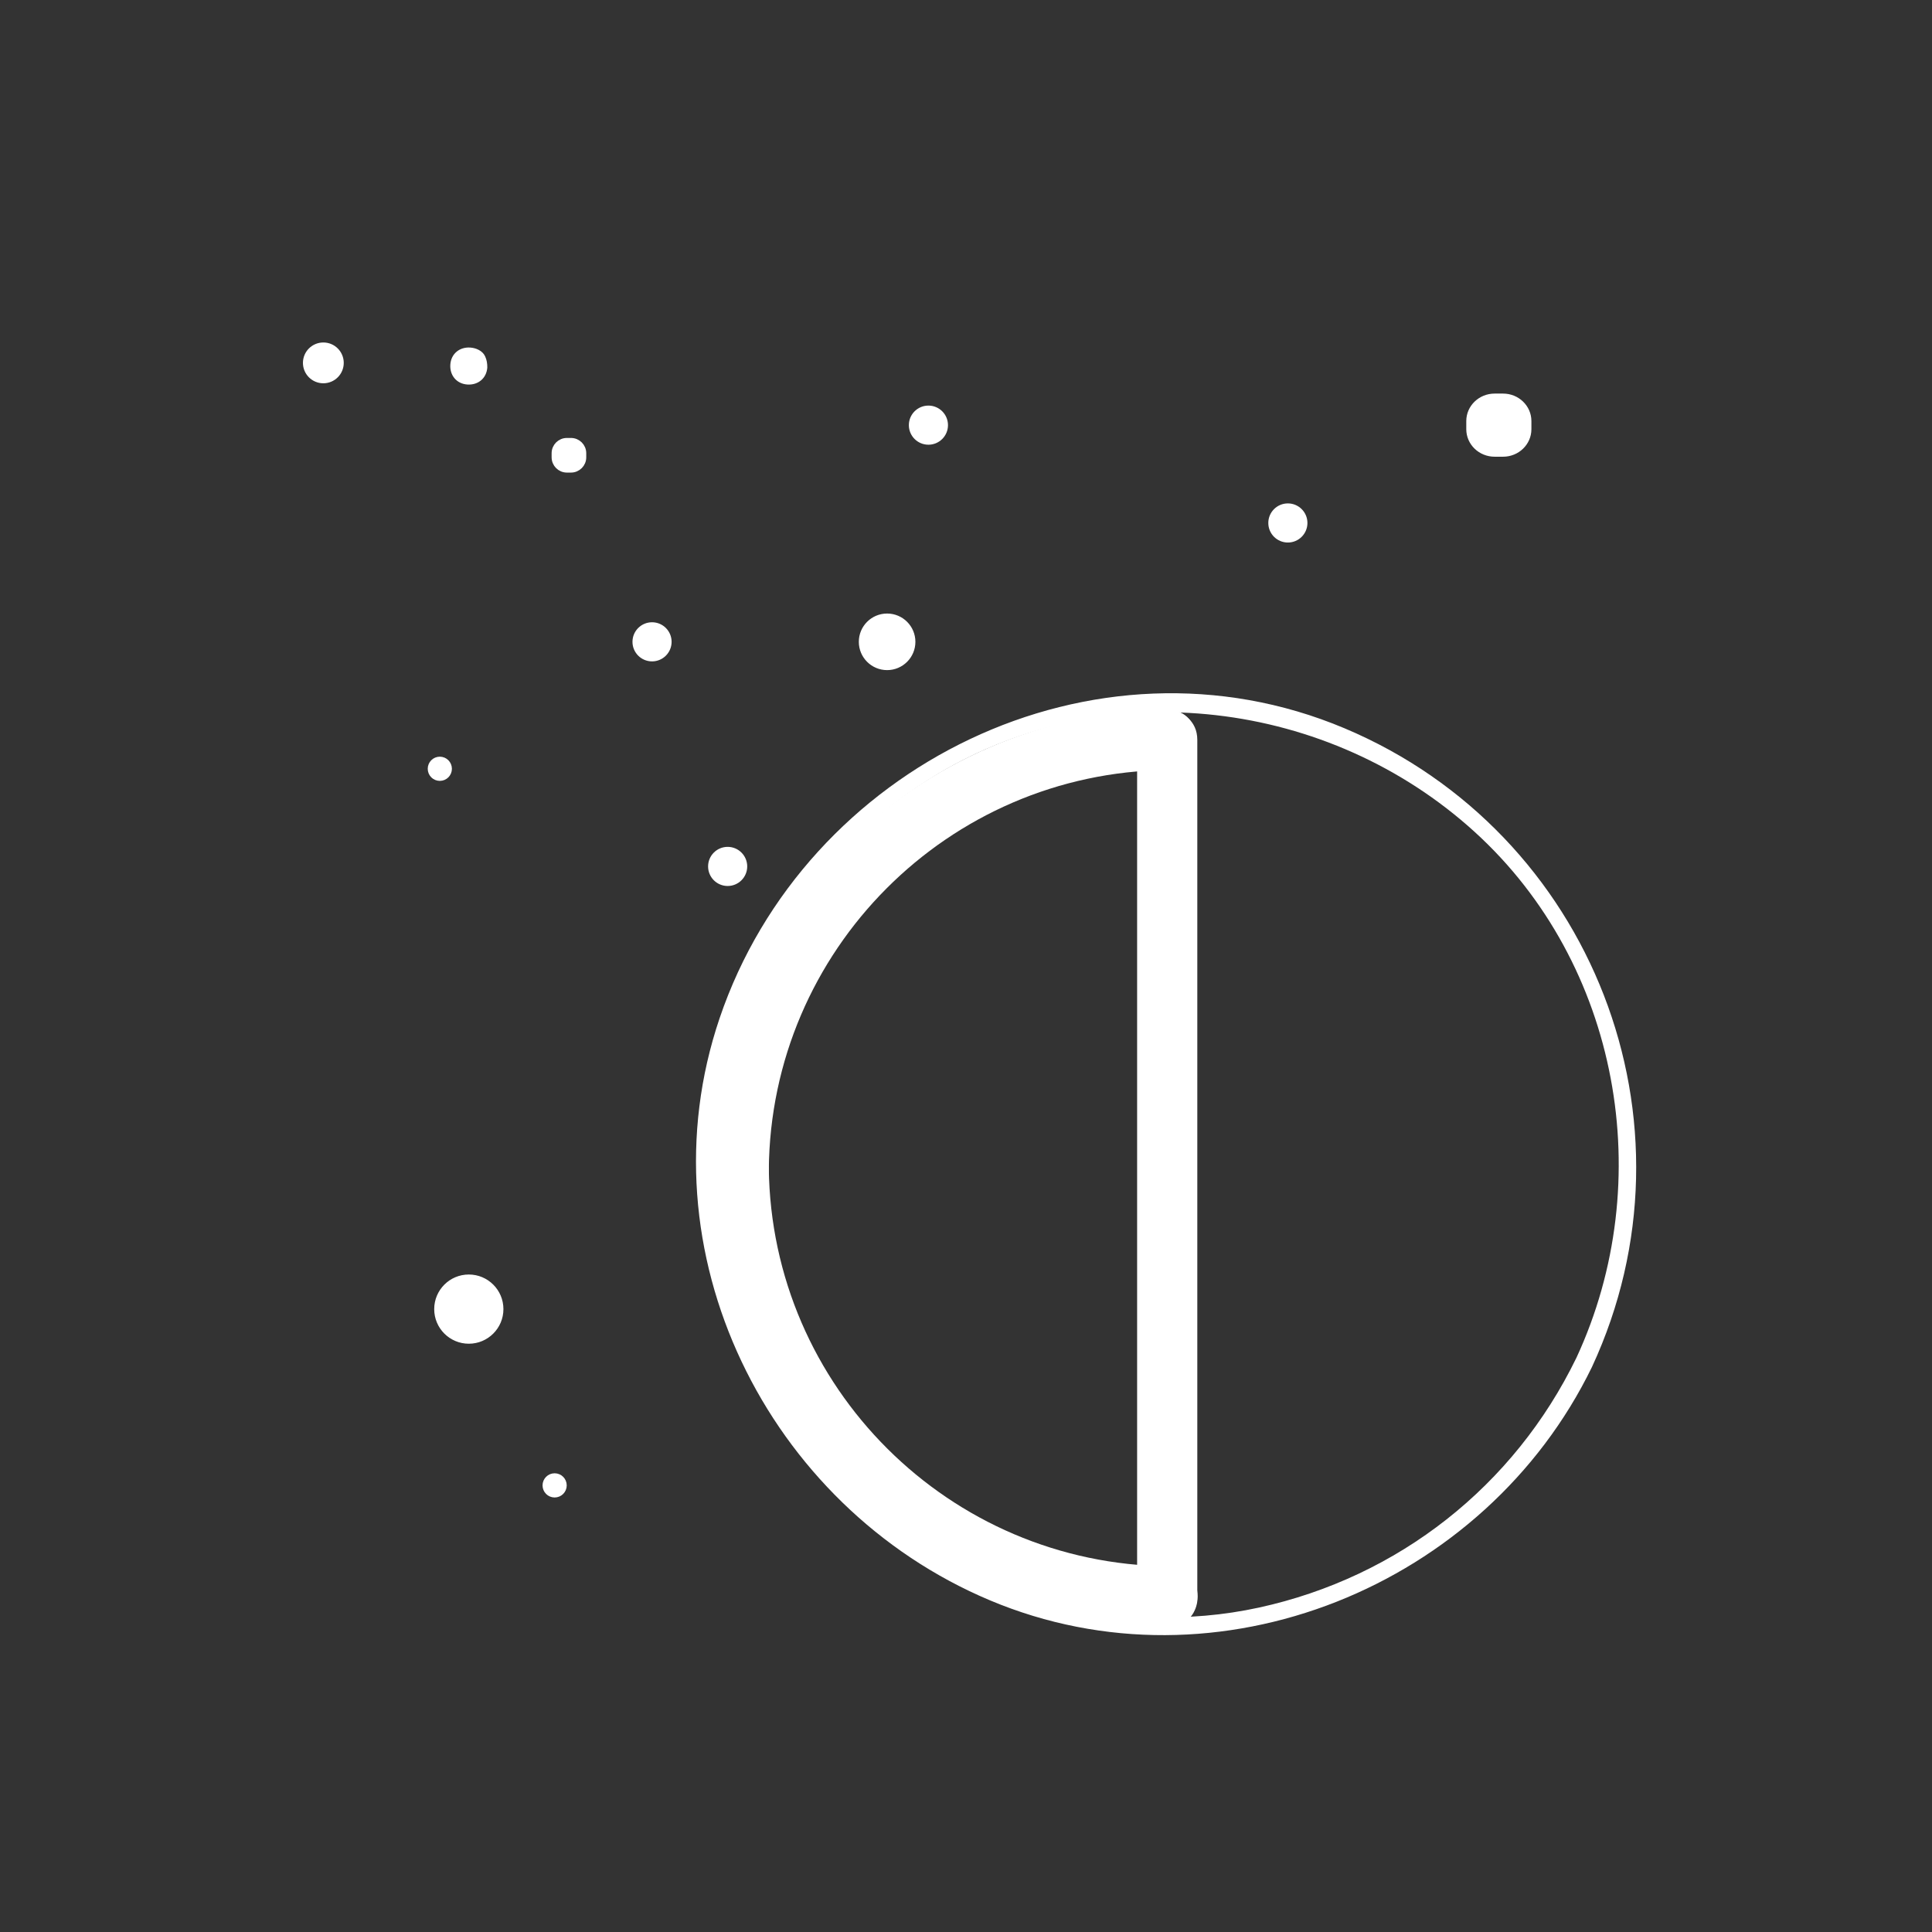 <svg xmlns="http://www.w3.org/2000/svg" viewBox="20 20 321 321">
<rect x="20" y="20" width="321" height="321" fill="#333333" stroke="none"/>
<g fill="#fff">
<g stroke="#fff">
<path d="m131.086,126.638c0,1.519-1.231,2.75-2.75,2.75-1.519,0-2.75-1.231-2.75-2.75 0-1.519 1.231-2.75 2.75-2.75 1.519,0 2.75,1.232 2.75,2.75z"/>
<path d="m76.613,80.292c0,1.596-1.294,2.89-2.89,2.89-1.596,0-2.89-1.294-2.89-2.89 0-1.596 1.294-2.89 2.89-2.89 1.596-.001 2.89,1.293 2.89,2.89z"/>
<path d="m116.904,95.982c0,1.125-.912,2.037-2.037,2.037h-.679c-1.125,0-2.037-.912-2.037-2.037v-.679c0-1.126 .912-2.037 2.037-2.037h.679c1.125,0 2.037,.911 2.037,2.037v.679z"/>
<path d="m177.006,90.638c0,1.519-1.231,2.75-2.75,2.75-1.519,0-2.75-1.231-2.75-2.75 0-1.519 1.231-2.75 2.75-2.75 1.518,0 2.75,1.232 2.75,2.75z"/>
<path d="m171.592,126.638c0,2.319-1.881,4.2-4.2,4.2-2.319,0-4.2-1.881-4.2-4.2 0-2.319 1.881-4.2 4.2-4.2 2.319,0 4.2,1.881 4.2,4.2z"/>
</g>
<path d="m99.464,81.042c0,.744-.603,1.347-1.347,1.347h-.449c-.744,0-1.347-.603-1.347-1.347v-.449c0-.744 .603-1.347 1.347-1.347h.449c.744,0 1.347,.603 1.347,1.347v.449z"/>
<path d="m97.964,81.042c.006-.093 .049-.103 .1-.166-.201,.255-.1,.053-.014,.025 .142-.045-.292-.012-.382-.012 .091,0 .106,.052 .167,.1-.255-.202-.053-.1-.025-.014 .045,.141 .012-.292 .012-.382 0,.091-.052,.105-.1,.166 .201-.255 .1-.053 .014-.025-.142,.045 .292,.012 .382,.012-.091,0-.106-.052-.167-.1 .255,.202 .053,.1 .025,.014-.044-.141-.012,.292-.012,.382 0,1.935 3,1.935 3,0 0-.662-.082-1.227-.363-1.839-.431-.94-1.521-1.396-2.484-1.457-1.781-.111-3.184,1.05-3.296,2.847-.11,1.78 1.05,3.184 2.847,3.296 1.781,.111 3.184-1.05 3.296-2.847 .051-.817-.721-1.5-1.5-1.5-.856-0-1.449,.684-1.5,1.5z"/>
<g stroke="#fff">
<path d="m143.649,163.956c0,1.519-1.231,2.75-2.75,2.75-1.519,0-2.75-1.231-2.75-2.75 0-1.519 1.231-2.75 2.75-2.75 1.518,0 2.75,1.232 2.75,2.75z"/>
<path d="m94.583,147.732c0,.834-.675,1.51-1.508,1.51-.833,0-1.508-.676-1.508-1.51 0-.834 .675-1.51 1.508-1.51 .832,0 1.508,.676 1.508,1.51z"/>
<path d="m236.728,106.89c0,1.519-1.231,2.75-2.75,2.75-1.519,0-2.75-1.231-2.75-2.75 0-1.519 1.231-2.75 2.75-2.75 1.518,0 2.75,1.231 2.75,2.75z"/>
<path d="m103.143,237.508c0,2.898-2.351,5.25-5.25,5.25-2.899,0-5.25-2.352-5.25-5.25 0-2.9 2.351-5.25 5.25-5.25 2.899,0 5.25,2.349 5.25,5.25z"/>
<path d="m113.66,266.795c0,.834-.675,1.51-1.508,1.51-.833,0-1.508-.676-1.508-1.51 0-.834 .675-1.511 1.508-1.511 .832,0 1.508,.677 1.508,1.511z"/>
<path d="m273.941,91.315c0,2.246-1.885,4.067-4.209,4.067h-1.402c-2.324,0-4.209-1.821-4.209-4.067v-1.355c0-2.246 1.885-4.067 4.209-4.067h1.402c2.324,0 4.209,1.821 4.209,4.067v1.355z"/>
</g>
<path d="m281.918,245.595c-10.364,21.323-29.583,36.451-52.749,41.503-23.599,5.145-48.62-2.305-66.35-18.44-17.154-15.611-25.641-38.942-23.842-61.891 1.889-24.108 16.327-45.954 36.924-58.23 28.281-16.857 64.984-12.275 89.118,9.688 24.12,21.948 30.493,58.07 16.899,87.37-.809,1.742 1.776,3.268 2.59,1.514 18.846-40.616 .09-88.762-41.129-106.111-41.593-17.506-89.606,6.206-103.821,48.182-13.11,38.715 7.862,81.115 44.902,96.705 37.872,15.94 82.339-2.339 100.048-38.775 .842-1.733-1.744-3.256-2.59-1.515z"/>
<path d="m214.147,280.233c-36.433-.295-66.006-29.754-66.412-66.192-.072-6.444-10.072-6.451-10,0 .466,41.876 34.529,75.854 76.412,76.192 6.452,.052 6.446-9.948 0-10z"/>
<path d="m147.737,214.344c.295-36.432 29.755-66.006 66.193-66.413 6.444-.072 6.451-10.072 0-10-41.875,.467-75.854,34.531-76.193,76.413-.052,6.451 9.948,6.445 10,0z"/>
<path d="m208.931,142.931c0,46.852 0,93.703 0,140.556 0,.582 0,1.165 0,1.747 0,6.448 10,6.448 10,0 0-46.852 0-93.703 0-140.555 0-.583 0-1.165 0-1.748 0-6.449-10-6.449-10-0z"/>
</g>
</svg>
